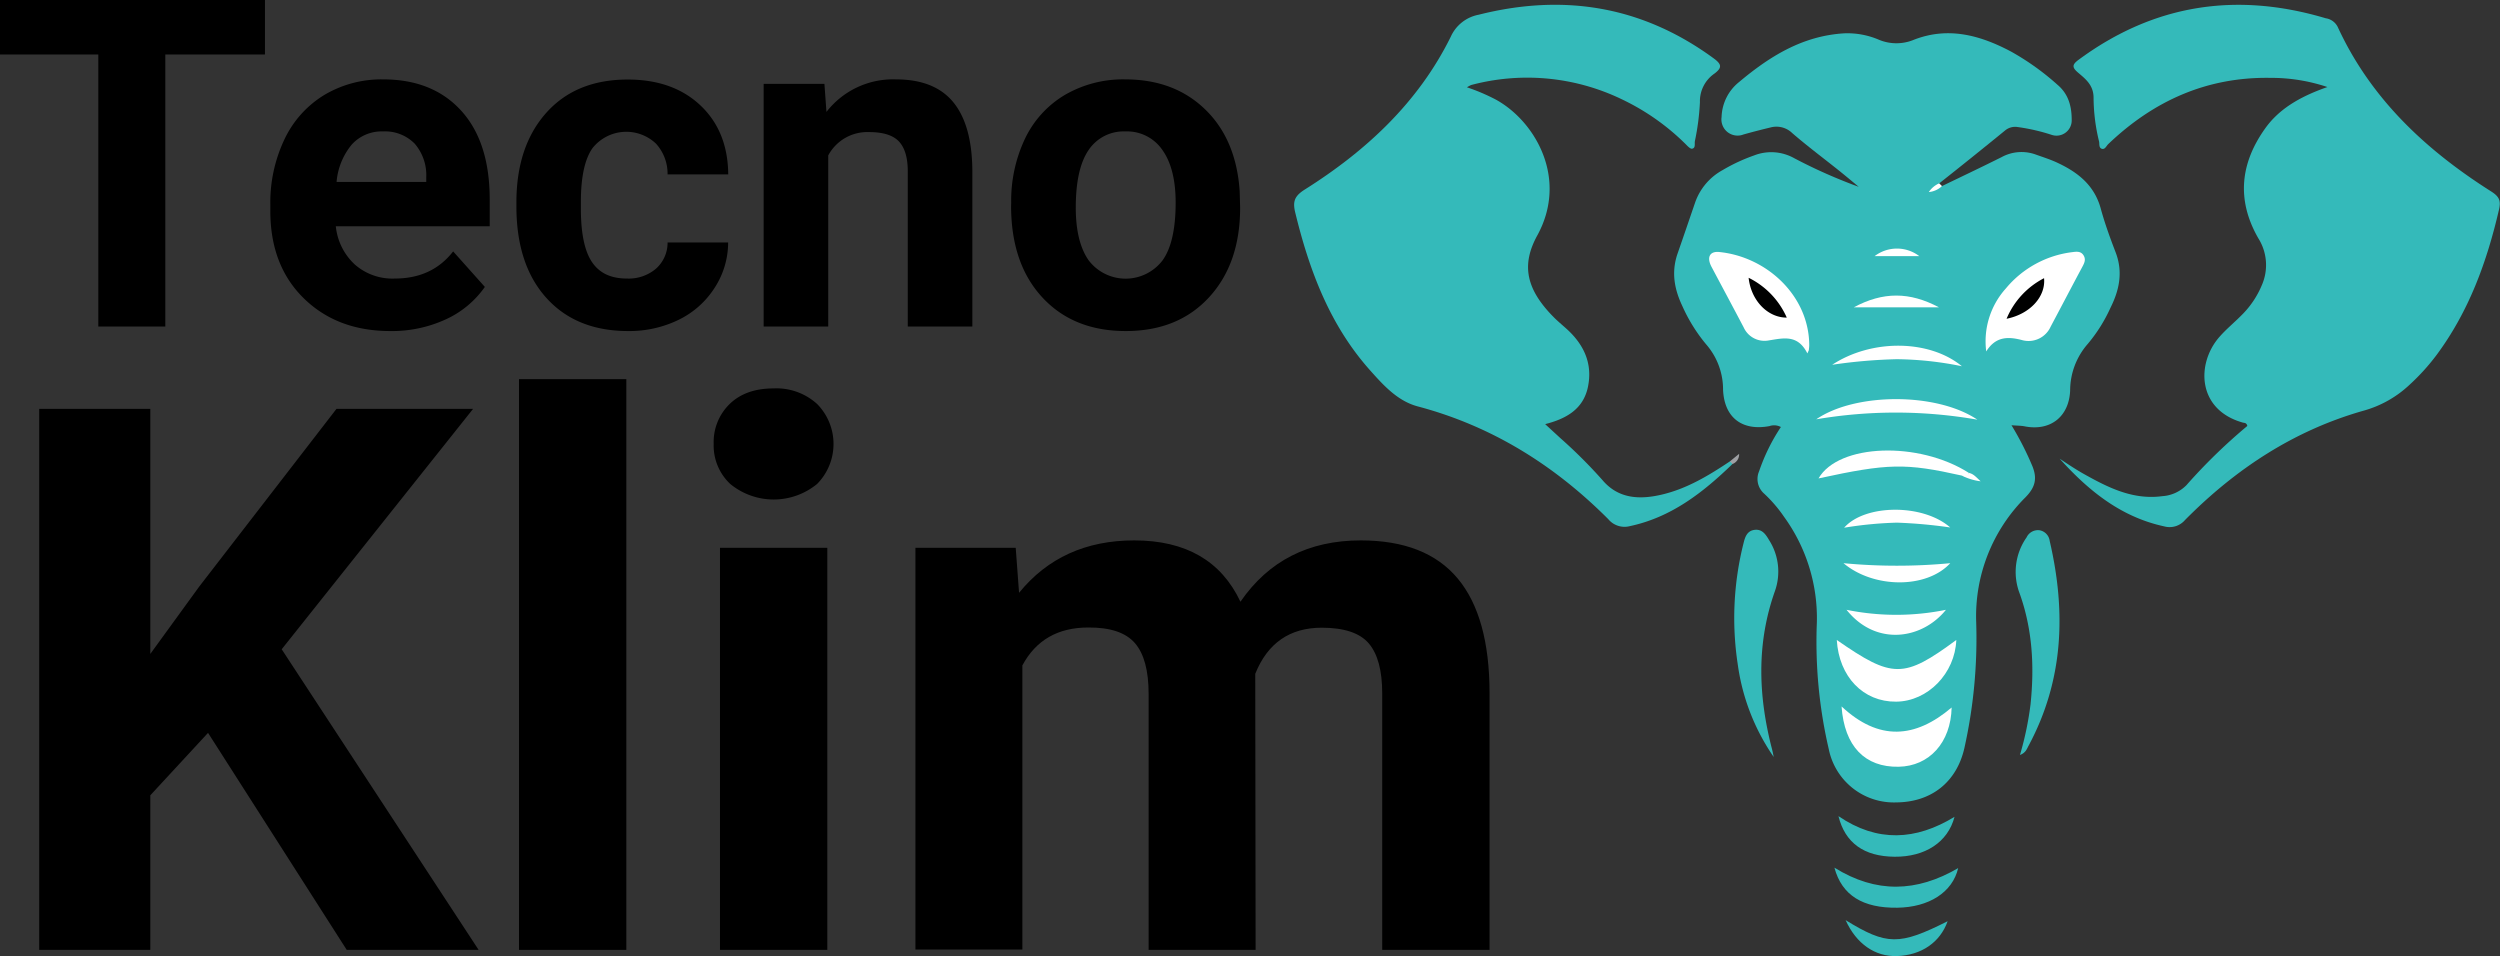 <svg id="Camada_1" data-name="Camada 1" xmlns="http://www.w3.org/2000/svg" viewBox="0 0 492.83 188.48"><rect x="0" y="0" width="492.83" height="188.48" fill="#333333" stroke="none"/><path d="M58.4,18.83H38.76V72.46H25.55V18.83H6.17V8.09H58.4Z" transform="translate(-6.17 -8.09)"/><path d="M83.11,73.35q-10.47,0-17.06-6.46t-6.59-17.2V48.45a29,29,0,0,1,2.78-12.88,20.43,20.43,0,0,1,7.86-8.76,22,22,0,0,1,11.6-3.07q9.78,0,15.4,6.19t5.61,17.55V52.7H72.37a11.86,11.86,0,0,0,3.72,7.51A11.21,11.21,0,0,0,84,63q7.35,0,11.5-5.35l6.25,7A19.08,19.08,0,0,1,94,71.07,25.33,25.33,0,0,1,83.11,73.35ZM81.66,34a7.92,7.92,0,0,0-6.14,2.58,13.26,13.26,0,0,0-3,7.37H90.2V43a9.49,9.49,0,0,0-2.29-6.6A8.18,8.18,0,0,0,81.66,34Z" transform="translate(-6.17 -8.09)"/><path d="M129.76,63a8.3,8.3,0,0,0,5.72-1.94,6.83,6.83,0,0,0,2.29-5.17h11.94a16.42,16.42,0,0,1-2.64,8.9A17.45,17.45,0,0,1,140,71.11a22.15,22.15,0,0,1-10,2.24q-10.23,0-16.12-6.53t-5.91-18V48q0-11.05,5.86-17.64t16.08-6.59q8.94,0,14.34,5.1t5.48,13.6H137.77a8.81,8.81,0,0,0-2.29-6.07,8.5,8.5,0,0,0-12.53.92q-2.27,3.26-2.27,10.57v1.32q0,7.4,2.25,10.63C124.43,62,126.7,63,129.76,63Z" transform="translate(-6.17 -8.09)"/><path d="M168.69,24.62l.4,5.53a16.61,16.61,0,0,1,13.7-6.41q7.58,0,11.27,4.46t3.79,13.36v30.9H185.12V41.87c0-2.72-.59-4.68-1.76-5.91s-3.13-1.83-5.86-1.83a8.74,8.74,0,0,0-8.06,4.6V72.46H156.71V24.62Z" transform="translate(-6.17 -8.09)"/><path d="M205.51,48.1a28.48,28.48,0,0,1,2.73-12.69,20.05,20.05,0,0,1,7.87-8.62A22.8,22.8,0,0,1,228,23.74q9.64,0,15.75,5.92t6.8,16.1l.09,3.27q0,11-6.12,17.66t-16.43,6.66q-10.31,0-16.45-6.64t-6.15-18Zm12.73.91q0,6.81,2.56,10.43a9.16,9.16,0,0,0,14.53,0q2.59-3.57,2.6-11.4,0-6.69-2.6-10.36A8.44,8.44,0,0,0,228,34a8.3,8.3,0,0,0-7.22,3.65Q218.24,41.35,218.24,49Z" transform="translate(-6.17 -8.09)"/><path d="M389,44.77c3.92-1.89,7.86-3.76,11.76-5.71a8.19,8.19,0,0,1,6.65-.53c1.39.5,2.8.94,4.14,1.55,4.1,1.88,7.46,4.43,8.74,9.11.8,2.92,1.84,5.79,2.93,8.62,1.48,3.84.77,7.41-1,10.94a30.73,30.73,0,0,1-4.48,7.13,14,14,0,0,0-3.48,9.25c-.25,5.21-4,8-9,7-.71-.14-1.45-.12-2.56-.21a60.39,60.39,0,0,1,4.12,8.07c1,2.47.54,4.2-1.36,6.13a33.08,33.08,0,0,0-9.72,24.56,99.42,99.42,0,0,1-2.34,24.94c-1.53,6.63-6.47,10.6-13.41,10.65a13.09,13.09,0,0,1-13.31-10.5,93.32,93.32,0,0,1-2.35-24.94,34,34,0,0,0-6.48-20.88,27.26,27.26,0,0,0-3.9-4.54,3.83,3.83,0,0,1-1-4.43,37.53,37.53,0,0,1,4.29-8.71,2.8,2.8,0,0,0-2.26-.18c-5.37,1-8.91-1.66-9.14-7.19A13.52,13.52,0,0,0,342.53,76a32.19,32.19,0,0,1-4.69-7.52c-1.58-3.32-2.23-6.65-1-10.31,1.2-3.43,2.36-6.86,3.54-10.29a11.65,11.65,0,0,1,5.34-6.24,34.74,34.74,0,0,1,6.21-2.9,9.27,9.27,0,0,1,7.91.52,102.18,102.18,0,0,0,12.75,5.66c-1.31-1.08-2.61-2.17-3.93-3.23-3.07-2.45-6.22-4.8-9.18-7.36a4.47,4.47,0,0,0-4.26-1.12c-1.79.43-3.58.89-5.35,1.39a3.19,3.19,0,0,1-4.32-3.45A9.16,9.16,0,0,1,349,24.26c6.06-5.09,12.53-9.11,20.73-9.6a15.81,15.81,0,0,1,6.68,1.2,8.94,8.94,0,0,0,6.87.14c6.83-2.74,13.2-1,19.34,2.26a50.69,50.69,0,0,1,9.19,6.58c2.19,1.87,2.77,4.32,2.76,7a3,3,0,0,1-4,2.82,38.26,38.26,0,0,0-6.68-1.53,3.1,3.1,0,0,0-2.45.68c-4.3,3.51-8.65,7-13,10.44C388.2,44.87,388.36,45.06,389,44.77Z" transform="translate(-6.17 -8.09)" style="fill:#34baba"/><path d="M412.2,98.52c1.52,1,3,2,4.56,2.89,4.86,2.73,9.8,5.28,15.67,4.49a7.34,7.34,0,0,0,4.76-2.17,109.17,109.17,0,0,1,12-11.67c-.15-.67-.6-.58-.91-.67-9.06-2.56-9.16-11.73-4.55-16.93,1.37-1.55,3-2.88,4.44-4.35a18,18,0,0,0,3.91-5.88,9.87,9.87,0,0,0-.72-9.16c-4.31-7.5-3.6-14.74,1.36-21.68,2.52-3.53,6.36-6.1,12.26-8.14a34.77,34.77,0,0,0-11.22-1.81c-12.48-.21-23,4.47-32,13.07-.36.35-.59,1-1.14.94-.77-.14-.54-1-.66-1.48a37,37,0,0,1-1.08-8.6c0-2.52-1.6-3.72-3.1-5-1.16-1-1.13-1.54.1-2.46,14.88-11,31.17-13.47,48.76-8.22a3.15,3.15,0,0,1,2.37,1.71c6.52,14.18,17.42,24.31,30.33,32.48,1.54,1,1.86,1.81,1.46,3.54-2.38,10.28-5.91,20-12.26,28.59a42.4,42.4,0,0,1-5.36,5.92A21.65,21.65,0,0,1,472.28,89c-13.78,3.87-25.37,11.49-35.38,21.61a4,4,0,0,1-4.12,1.24C424.26,110,417.89,104.83,412.2,98.52Z" transform="translate(-6.17 -8.09)" style="fill:#34baba"/><path d="M347.7,99.56c-5.81,5.62-12.05,10.5-20.2,12.24a4.16,4.16,0,0,1-4.29-1.37C312.6,99.8,300.28,92.09,285.67,88.21c-4-1.06-6.78-4.17-9.44-7.15-7.91-8.88-11.94-19.63-14.71-31-.54-2.18-.22-3.29,1.84-4.59,12.08-7.61,22.35-17.1,28.79-30.11A7.56,7.56,0,0,1,297.63,11C314.4,6.77,329.87,9.25,344,19.6c1.59,1.17,1.68,1.83.14,3a6.61,6.61,0,0,0-2.86,5.64,48.2,48.2,0,0,1-1,7.7c-.08.52.18,1.38-.59,1.47-.36,0-.84-.51-1.19-.87A45.67,45.67,0,0,0,326,27.72a42.89,42.89,0,0,0-29.82-2.87,6.41,6.41,0,0,0-.83.45,38.31,38.31,0,0,1,5.69,2.42c7.73,4.23,14.35,15.53,8.17,26.8-3.25,5.92-2.1,10.7,3.27,16.12.73.73,1.53,1.4,2.3,2.09,3.53,3.1,5.41,6.91,4.42,11.65-.9,4.3-4.17,6.24-8.43,7.32l3,2.76a97.26,97.26,0,0,1,8.32,8.3c3.17,3.73,7.45,3.86,11.84,2.79,4.89-1.18,9.13-3.75,13.26-6.51C347.64,98.94,347.79,99.13,347.7,99.56Z" transform="translate(-6.17 -8.09)" style="fill:#34baba"/><path d="M355.83,157.32a42.14,42.14,0,0,1-7.09-18.25,60.38,60.38,0,0,1,1.12-23.83c.31-1.3.71-2.52,2.21-2.7s2.21.94,2.87,2.06a11.53,11.53,0,0,1,1.11,10.06c-3.65,10.31-3.27,20.66-.57,31.07C355.62,156.25,355.71,156.79,355.83,157.32Z" transform="translate(-6.17 -8.09)" style="fill:#34baba"/><path d="M404.37,156.92a62.83,62.83,0,0,0,2.08-9.95c.78-7.47.4-14.8-2.16-21.94a11.86,11.86,0,0,1,1.38-11,2.49,2.49,0,0,1,2.56-1.41,2.44,2.44,0,0,1,2,2.1c3.25,14,2.75,27.52-4.18,40.41C405.72,155.72,405.53,156.48,404.37,156.92Z" transform="translate(-6.17 -8.09)" style="fill:#34baba"/><path d="M392.19,179.22c-1.13,4.8-5.77,7.72-12,7.81-6.78.09-10.93-2.42-12.4-7.9C376,184.24,384,184,392.19,179.22Z" transform="translate(-6.17 -8.09)" style="fill:#34baba"/><path d="M391.47,169.11c-1.3,5-5.79,7.92-11.82,7.87s-9.75-2.72-11.06-8C376.25,174.19,383.83,173.78,391.47,169.11Z" transform="translate(-6.17 -8.09)" style="fill:#34baba"/><path d="M370,189.48c8.13,5,10.6,5,20.11.21-1.47,4.17-5.17,6.71-10,6.87C375.84,196.7,372.12,194.18,370,189.48Z" transform="translate(-6.17 -8.09)" style="fill:#34baba"/><path d="M389,44.77a4.34,4.34,0,0,1-2.6,1.18,4.74,4.74,0,0,1,2.05-1.72Z" transform="translate(-6.17 -8.09)" style="fill:#fff"/><path d="M347.7,99.56l-.51-.52L349,97.56A2,2,0,0,1,347.7,99.56Z" transform="translate(-6.17 -8.09)" style="fill:#9ea0a4"/><path d="M362.46,77.76c-1.92-3.84-4.79-3-7.8-2.53a4.5,4.5,0,0,1-4.75-2.59c-2.1-4-4.25-8-6.34-11.94-1-1.89-.36-3.12,1.52-2.93,9.38.94,17.69,8.63,17.74,18.35,0,.34-.05.67-.08,1Z" transform="translate(-6.17 -8.09)" style="fill:#fff"/><path d="M397.72,77.37a15.58,15.58,0,0,1,3.88-12.43,20.18,20.18,0,0,1,13.12-7.15c.83-.11,1.66-.2,2.18.63s.16,1.53-.24,2.28c-2.1,3.92-4.15,7.86-6.24,11.78a4.77,4.77,0,0,1-5.54,2.68C402,74.38,399.56,74.42,397.72,77.37Z" transform="translate(-6.17 -8.09)" style="fill:#fff"/><path d="M368.26,134.25c11,7.64,13.19,7.64,23.56,0-.25,6.59-5.62,12.1-11.85,12.16C373.48,146.48,368.69,141.5,368.26,134.25Z" transform="translate(-6.17 -8.09)" style="fill:#fff"/><path d="M369.2,147.35c7.34,6.86,14.51,6.33,21.7.21-.15,6.92-4.42,11.57-10.44,11.68C373.83,159.37,369.75,155.24,369.2,147.35Z" transform="translate(-6.17 -8.09)" style="fill:#fff"/><path d="M392.9,101.84c-11.12-2.49-14.51-2.42-28.24.56,3.94-6.84,19.73-7.41,29.65-1.08C394.17,102.38,393.47,101.93,392.9,101.84Z" transform="translate(-6.17 -8.09)" style="fill:#fff"/><path d="M364.21,90.75c7.68-5.29,23.73-5.34,31.76.07A93.32,93.32,0,0,0,364.21,90.75Z" transform="translate(-6.17 -8.09)" style="fill:#fff"/><path d="M370.18,128.3a49,49,0,0,0,19.6,0C385.11,134.12,376,135.59,370.18,128.3Z" transform="translate(-6.17 -8.09)" style="fill:#fff"/><path d="M367.35,80c7.79-5.12,19.16-5,25.58.29a66.94,66.94,0,0,0-12.85-1.39A102.33,102.33,0,0,0,367.35,80Z" transform="translate(-6.17 -8.09)" style="fill:#fff"/><path d="M369.58,119.11a111.31,111.31,0,0,0,21.05,0C385.94,124.2,375.51,124.1,369.58,119.11Z" transform="translate(-6.17 -8.09)" style="fill:#fff"/><path d="M390.62,112.07a96.82,96.82,0,0,0-10.49-.95,75.86,75.86,0,0,0-10.42,1C373.82,107.44,385.29,107.37,390.62,112.07Z" transform="translate(-6.17 -8.09)" style="fill:#fff"/><path d="M371.62,68.67c5.77-3.1,11-3.07,16.77,0Z" transform="translate(-6.17 -8.09)" style="fill:#fff"/><path d="M384.52,58.58h-8.8A7.25,7.25,0,0,1,384.52,58.58Z" transform="translate(-6.17 -8.09)" style="fill:#fff"/><path d="M392.9,101.84c.47-.17,1.11.11,1.41-.52.92.18,1.44.86,2.31,1.65A11.25,11.25,0,0,1,392.9,101.84Z" transform="translate(-6.17 -8.09)" style="fill:#fff"/><path d="M350.88,62.85a15.88,15.88,0,0,1,7.52,7.85C354.66,70.72,351.36,67.35,350.88,62.85Z" transform="translate(-6.17 -8.09)"/><path d="M401.73,70.93a15.84,15.84,0,0,1,7.39-8C409.47,66.58,406.35,70,401.73,70.93Z" transform="translate(-6.17 -8.09)"/><path d="M47.18,152.56,35.8,164.87v30.47H13.9V88.69H35.8V137l9.63-13.26L72.5,88.69H99.43L61.7,136.08l38.82,59.26h-26Z" transform="translate(-6.17 -8.09)"/><path d="M129.64,195.34H108.48V82.83h21.16Z" transform="translate(-6.17 -8.09)"/><path d="M146.86,95.57A10.45,10.45,0,0,1,150,87.74c2.12-2.06,5-3.08,8.65-3.08a11.89,11.89,0,0,1,8.61,3.08,11.22,11.22,0,0,1,0,15.74,13.48,13.48,0,0,1-17.15,0A10.38,10.38,0,0,1,146.86,95.57Zm22.4,99.77H148.1V116.08h21.16Z" transform="translate(-6.17 -8.09)"/><path d="M206.4,116.08l.66,8.87q8.4-10.33,22.7-10.33,15.24,0,20.94,12.09,8.32-12.09,23.72-12.09,12.84,0,19.11,7.51t6.28,22.6v50.61H278.65V144.8q0-6.74-2.63-9.85t-9.27-3.12q-9.48,0-13.13,9.09l.07,54.42H232.6V144.87q0-6.88-2.7-10t-9.19-3.08q-9,0-13,7.48v56H186.63V116.08Z" transform="translate(-6.17 -8.09)"/></svg>